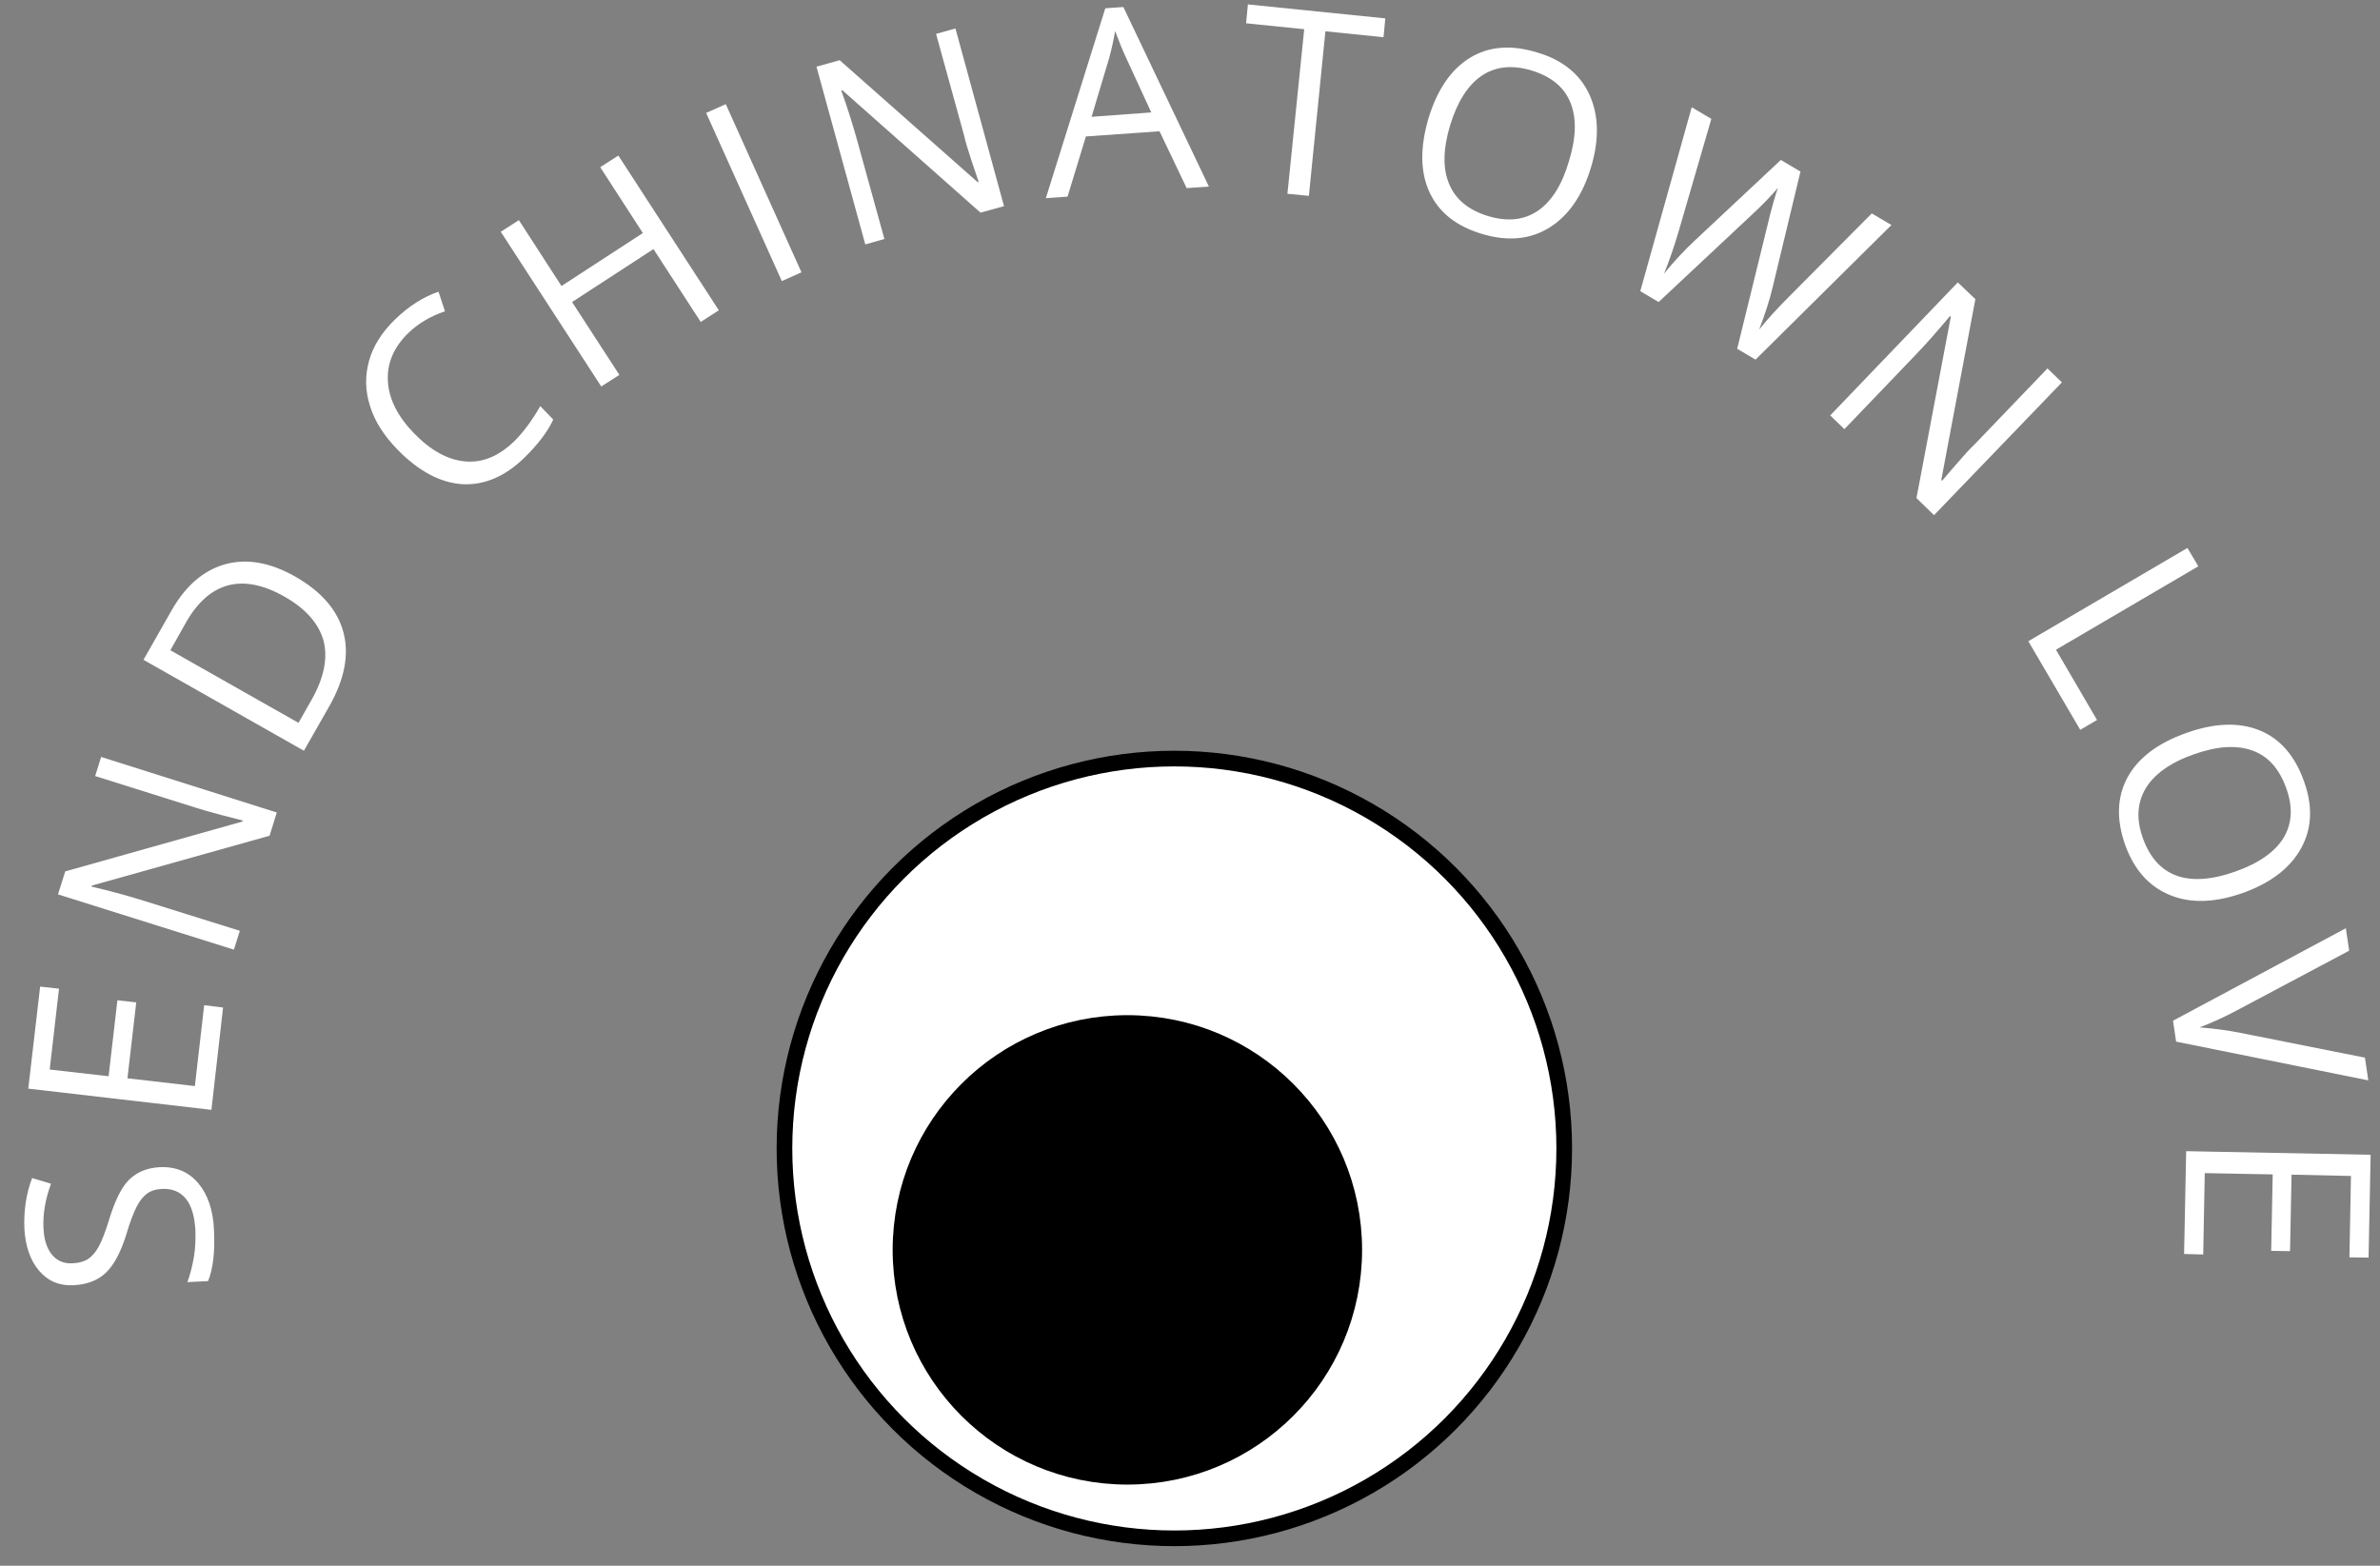 <svg width="76" height="50" viewBox="0 0 76 50" fill="none" xmlns="http://www.w3.org/2000/svg">
<rect x="0" y="0" width="76" height="50" fill="#808080" stroke="none"/>
<path d="M5.093 37.272C5.613 37.247 6.026 37.421 6.331 37.784C6.636 38.147 6.809 38.65 6.834 39.293C6.867 39.995 6.801 40.531 6.644 40.91L5.984 40.943C6.075 40.696 6.141 40.432 6.191 40.143C6.24 39.854 6.248 39.574 6.24 39.293C6.215 38.84 6.116 38.501 5.935 38.279C5.753 38.056 5.506 37.957 5.192 37.965C4.986 37.973 4.821 38.023 4.697 38.114C4.574 38.204 4.458 38.345 4.359 38.543C4.26 38.741 4.145 39.038 4.029 39.434C3.856 39.986 3.642 40.391 3.386 40.638C3.13 40.886 2.784 41.017 2.355 41.042C1.901 41.067 1.53 40.91 1.249 40.58C0.969 40.25 0.812 39.805 0.779 39.244C0.754 38.658 0.837 38.114 1.026 37.619L1.629 37.8C1.447 38.295 1.365 38.774 1.389 39.227C1.406 39.59 1.497 39.871 1.662 40.069C1.827 40.267 2.049 40.358 2.322 40.341C2.528 40.333 2.693 40.283 2.817 40.201C2.94 40.118 3.056 39.986 3.155 39.805C3.254 39.623 3.361 39.343 3.477 38.972C3.666 38.345 3.881 37.907 4.128 37.668C4.376 37.429 4.689 37.297 5.093 37.272Z" fill="white"/>
<path d="M7.123 32.174L6.751 35.441L0.903 34.764L1.282 31.506L1.884 31.572L1.587 34.154L3.468 34.368L3.749 31.943L4.351 32.009L4.07 34.434L6.223 34.682L6.52 32.1L7.123 32.174Z" fill="white"/>
<path d="M8.839 25.946L8.608 26.688L2.932 28.28L2.924 28.313C3.493 28.445 4.005 28.585 4.467 28.726L7.659 29.724L7.469 30.326L1.852 28.561L2.083 27.827L7.742 26.234L7.75 26.201C7.684 26.185 7.453 26.127 7.073 26.028C6.694 25.929 6.422 25.847 6.265 25.797L3.039 24.782L3.229 24.172L8.839 25.946Z" fill="white"/>
<path d="M9.416 18.406C10.258 18.884 10.778 19.478 10.967 20.196C11.157 20.905 11 21.697 10.514 22.555L9.705 23.974L4.582 21.07L5.473 19.503C5.927 18.703 6.496 18.216 7.189 18.018C7.882 17.828 8.625 17.96 9.416 18.406ZM9.078 19.049C8.41 18.67 7.808 18.554 7.28 18.694C6.752 18.835 6.298 19.239 5.927 19.899L5.44 20.765L9.532 23.083L9.944 22.357C10.349 21.648 10.472 21.012 10.332 20.46C10.175 19.907 9.763 19.437 9.078 19.049Z" fill="white"/>
<path d="M13.03 10.643C12.568 11.097 12.353 11.608 12.386 12.177C12.419 12.746 12.7 13.299 13.219 13.835C13.756 14.388 14.3 14.685 14.853 14.735C15.405 14.784 15.917 14.57 16.404 14.108C16.701 13.819 16.981 13.44 17.253 12.969L17.666 13.398C17.484 13.794 17.171 14.198 16.742 14.619C16.123 15.221 15.455 15.502 14.754 15.461C14.044 15.411 13.36 15.04 12.683 14.347C12.262 13.91 11.966 13.456 11.817 12.969C11.66 12.482 11.652 12.004 11.784 11.526C11.916 11.047 12.197 10.61 12.609 10.206C13.054 9.777 13.516 9.48 14.003 9.315L14.209 9.942C13.739 10.098 13.343 10.338 13.03 10.643Z" fill="white"/>
<path d="M22.954 9.909L22.376 10.28L20.867 7.954L18.268 9.645L19.778 11.971L19.2 12.342L15.991 7.401L16.569 7.03L17.93 9.133L20.528 7.442L19.167 5.339L19.745 4.967L22.954 9.909Z" fill="white"/>
<path d="M24.966 8.976L22.549 3.606L23.176 3.326L25.593 8.696L24.966 8.976Z" fill="white"/>
<path d="M32.061 6.584L31.31 6.79L26.896 2.88L26.863 2.888C27.061 3.433 27.218 3.944 27.35 4.406L28.241 7.632L27.631 7.805L26.072 2.129L26.814 1.923L31.219 5.817L31.252 5.809C31.227 5.743 31.153 5.52 31.029 5.149C30.906 4.778 30.823 4.505 30.79 4.34L29.891 1.082L30.51 0.909L32.061 6.584Z" fill="white"/>
<path d="M37.893 6.007L37.027 4.192L34.676 4.357L34.09 6.279L33.397 6.328L35.295 0.265L35.872 0.224L38.603 5.957L37.893 6.007ZM36.763 3.59L35.946 1.816C35.839 1.593 35.732 1.313 35.608 0.991C35.567 1.255 35.501 1.544 35.418 1.857L34.857 3.73L36.763 3.59Z" fill="white"/>
<path d="M41.796 6.254L41.111 6.188L41.647 0.933L39.791 0.744L39.849 0.141L44.237 0.587L44.18 1.189L42.324 0.999L41.796 6.254Z" fill="white"/>
<path d="M50.804 5.347C50.532 6.246 50.086 6.889 49.476 7.269C48.865 7.648 48.148 7.714 47.339 7.475C46.506 7.228 45.945 6.782 45.648 6.139C45.351 5.495 45.343 4.712 45.615 3.779C45.895 2.864 46.333 2.22 46.935 1.849C47.537 1.478 48.255 1.42 49.088 1.676C49.896 1.915 50.457 2.369 50.754 3.02C51.051 3.672 51.076 4.448 50.804 5.347ZM46.308 3.994C46.077 4.761 46.069 5.388 46.275 5.875C46.481 6.37 46.894 6.708 47.512 6.898C48.139 7.087 48.667 7.03 49.105 6.733C49.542 6.436 49.88 5.908 50.103 5.141C50.334 4.382 50.35 3.763 50.144 3.268C49.946 2.781 49.533 2.443 48.915 2.253C48.288 2.064 47.76 2.121 47.314 2.418C46.877 2.715 46.539 3.243 46.308 3.994Z" fill="white"/>
<path d="M56.059 11.484L55.473 11.138L56.455 7.137C56.496 6.955 56.554 6.733 56.628 6.469C56.702 6.205 56.752 6.048 56.776 5.998C56.545 6.271 56.265 6.559 55.943 6.856L52.965 9.645L52.379 9.298L54.021 3.425L54.648 3.796L53.6 7.401C53.452 7.904 53.295 8.35 53.138 8.737C53.452 8.35 53.79 7.987 54.145 7.657L56.867 5.108L57.494 5.479L56.611 9.15C56.512 9.57 56.364 10.032 56.174 10.527C56.413 10.222 56.727 9.876 57.131 9.471L59.771 6.815L60.398 7.186L56.059 11.484Z" fill="white"/>
<path d="M61.759 16.451L61.198 15.906L62.295 10.115L62.271 10.09C61.899 10.536 61.545 10.94 61.215 11.286L58.897 13.704L58.443 13.266L62.518 9.018L63.079 9.554L61.99 15.329L62.015 15.353C62.064 15.296 62.213 15.122 62.469 14.825C62.724 14.528 62.914 14.322 63.038 14.207L65.381 11.765L65.843 12.21L61.759 16.451Z" fill="white"/>
<path d="M64.77 20.476L69.851 17.498L70.198 18.084L65.653 20.748L66.964 22.992L66.428 23.306L64.77 20.476Z" fill="white"/>
<path d="M71.634 28.511C70.743 28.825 69.967 28.858 69.299 28.585C68.631 28.313 68.153 27.785 67.864 26.985C67.575 26.168 67.6 25.451 67.938 24.824C68.276 24.205 68.903 23.727 69.819 23.405C70.718 23.083 71.502 23.058 72.153 23.322C72.805 23.586 73.284 24.131 73.572 24.948C73.861 25.748 73.828 26.457 73.482 27.084C73.135 27.719 72.516 28.189 71.634 28.511ZM70.05 24.09C69.299 24.354 68.788 24.725 68.516 25.178C68.243 25.64 68.21 26.168 68.433 26.779C68.656 27.389 69.01 27.785 69.514 27.967C70.009 28.14 70.636 28.099 71.394 27.827C72.137 27.563 72.648 27.2 72.921 26.754C73.193 26.3 73.226 25.772 73.003 25.162C72.78 24.543 72.426 24.147 71.922 23.966C71.411 23.784 70.792 23.826 70.05 24.09Z" fill="white"/>
<path d="M75.519 33.775L75.626 34.5L69.489 33.263L69.39 32.595L74.909 29.642L75.016 30.359L71.444 32.257C71.031 32.479 70.627 32.661 70.239 32.809C70.685 32.842 71.13 32.9 71.584 32.991L75.519 33.775Z" fill="white"/>
<path d="M69.744 40.044L69.81 36.761L75.701 36.876L75.635 40.16L75.024 40.151L75.073 37.553L73.176 37.511L73.127 39.953L72.525 39.945L72.574 37.503L70.404 37.462L70.355 40.06L69.744 40.044Z" fill="white"/>
<circle cx="37.5" cy="36.674" r="12.45" fill="white" stroke="black" stroke-width="0.5"/>
<circle cx="36" cy="39.913" r="6.995" fill="black" stroke="black"/>
</svg>
